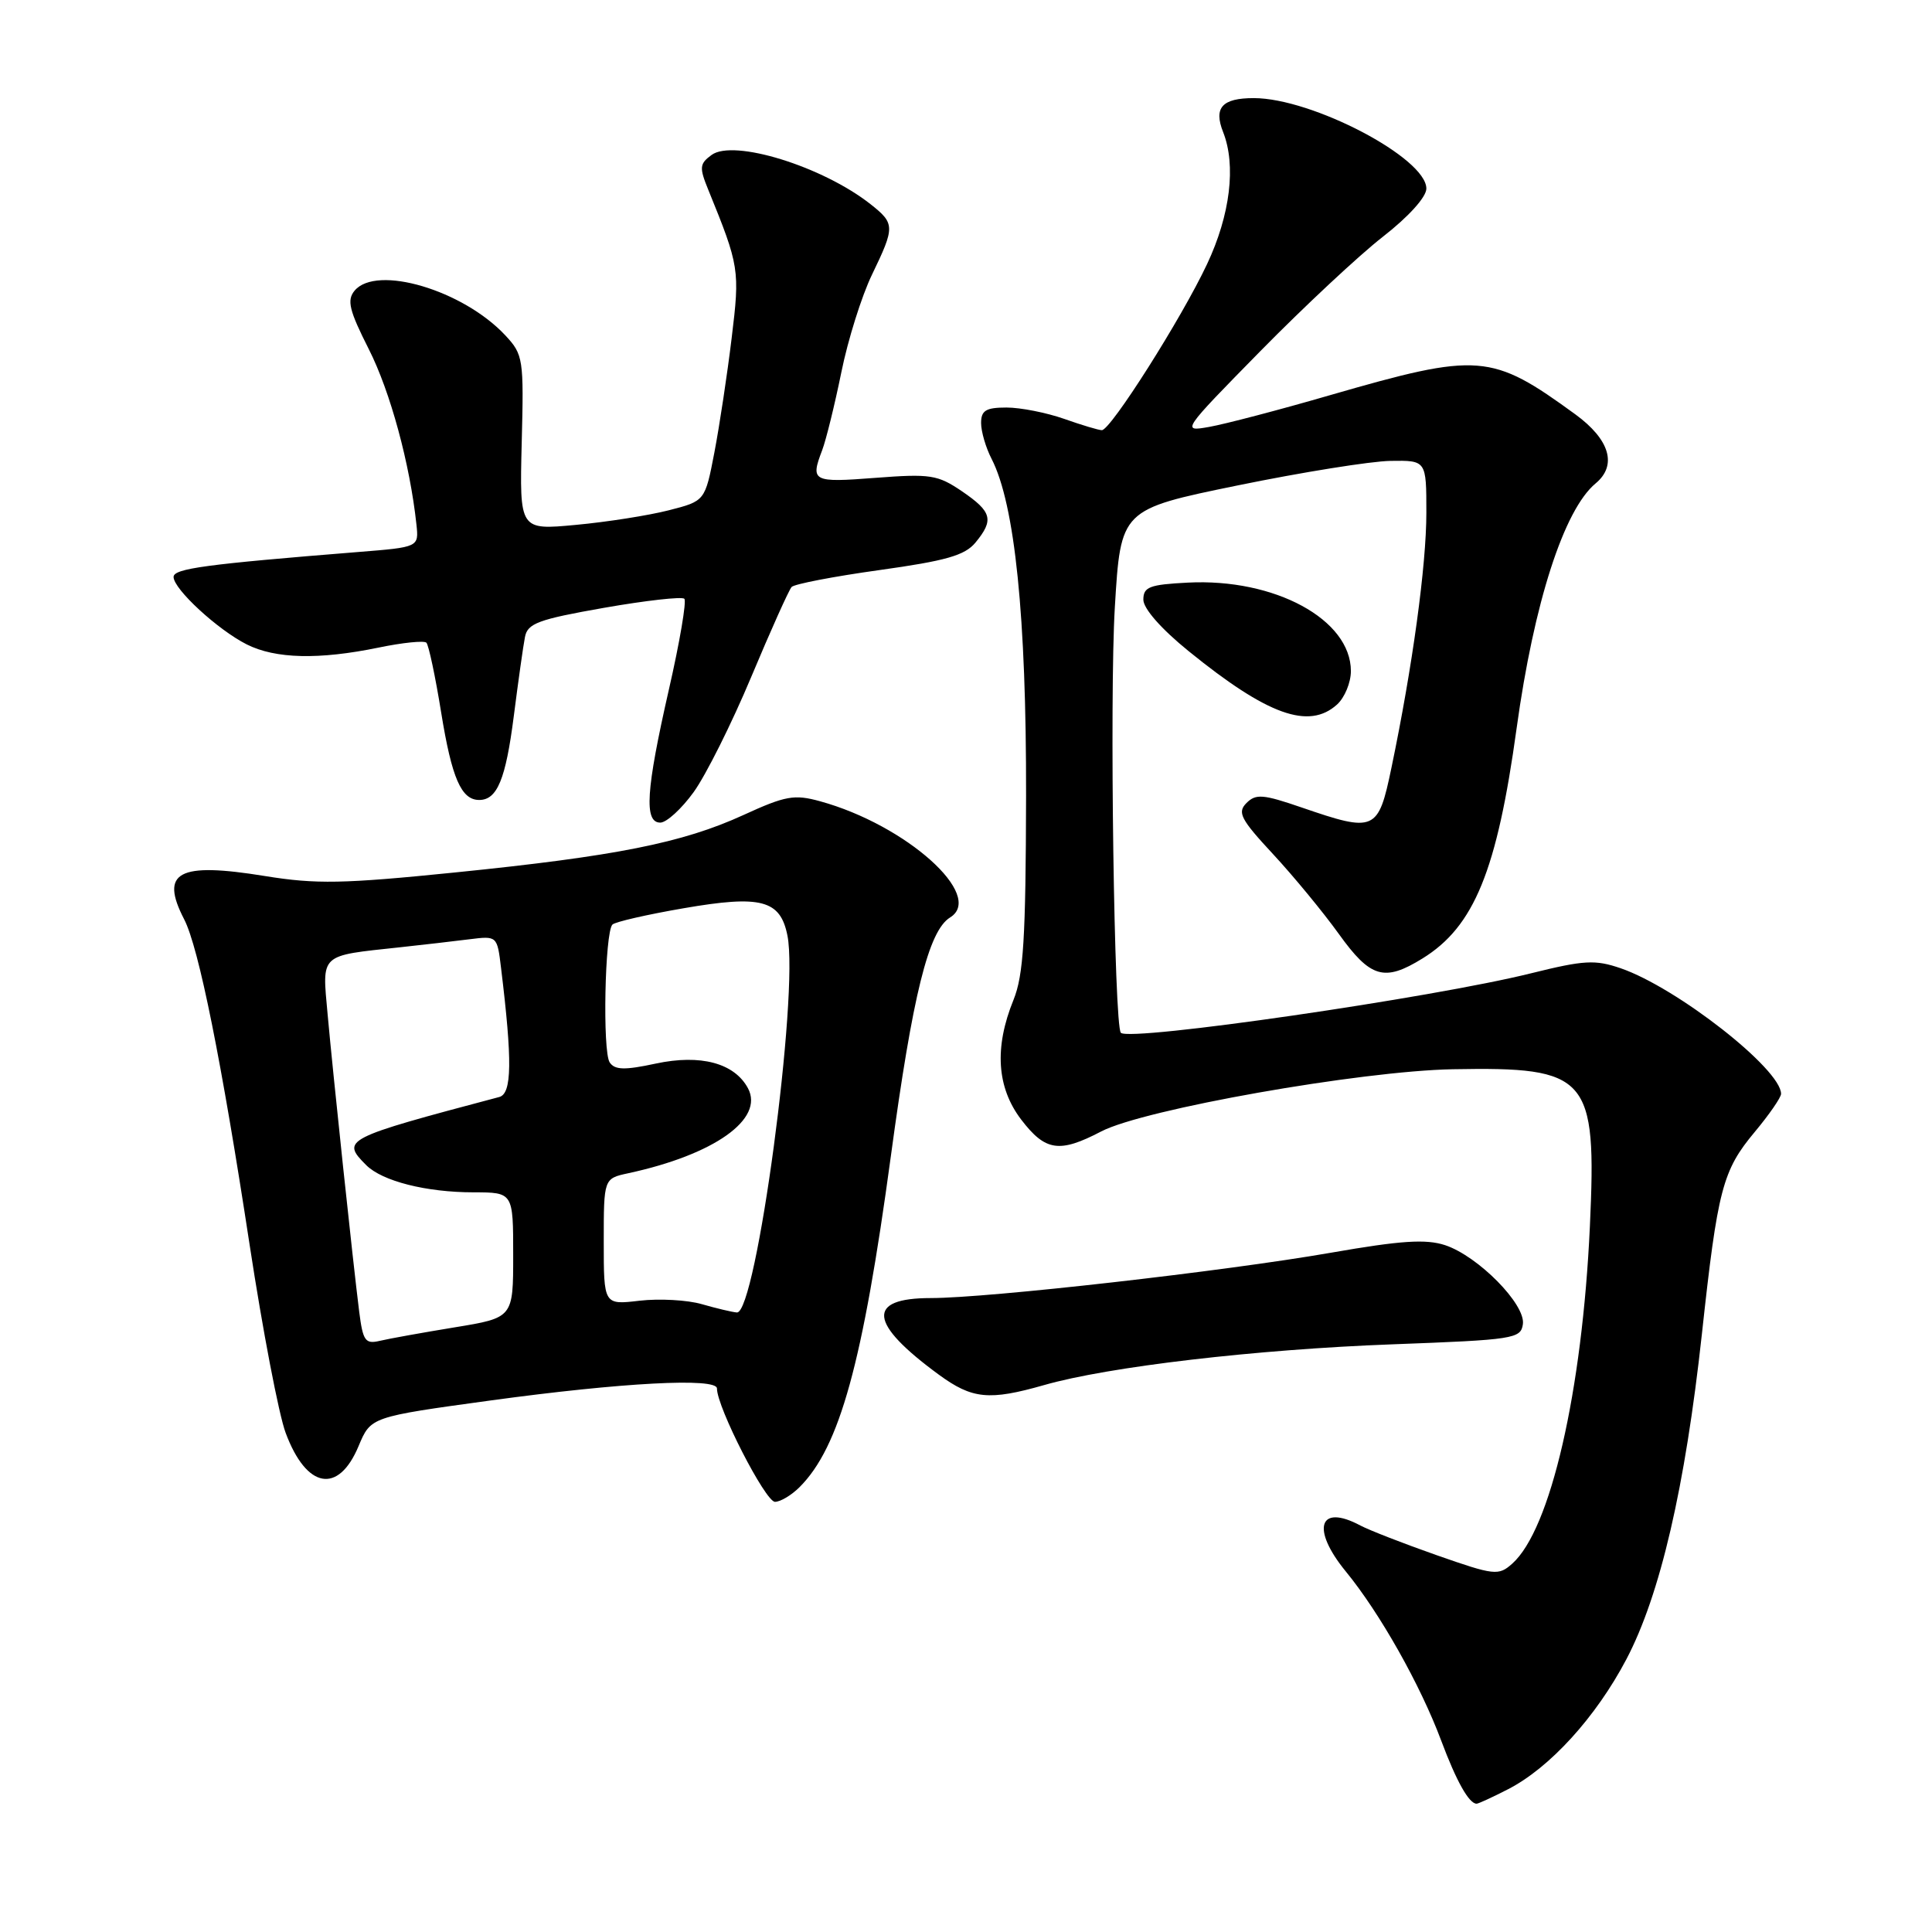 <?xml version="1.0" encoding="UTF-8" standalone="no"?>
<!DOCTYPE svg PUBLIC "-//W3C//DTD SVG 1.1//EN" "http://www.w3.org/Graphics/SVG/1.1/DTD/svg11.dtd" >
<svg xmlns="http://www.w3.org/2000/svg" xmlns:xlink="http://www.w3.org/1999/xlink" version="1.1" viewBox="0 0 256 256">
 <g >
 <path fill="currentColor"
d=" M 199.79 237.10 C 205.34 234.27 211.47 227.53 215.51 219.85 C 219.99 211.32 223.29 197.08 225.51 176.76 C 227.60 157.55 228.24 155.10 232.52 149.98 C 234.43 147.69 236.00 145.42 236.00 144.94 C 236.00 141.67 222.21 130.87 214.75 128.30 C 211.37 127.14 209.91 127.22 202.90 128.96 C 189.86 132.21 149.70 138.04 148.52 136.85 C 147.63 135.96 147.01 92.28 147.72 80.50 C 148.50 67.50 148.50 67.50 164.00 64.32 C 172.53 62.57 181.64 61.11 184.25 61.07 C 189.00 61.00 189.00 61.00 189.00 67.93 C 189.00 74.93 187.16 88.38 184.37 101.75 C 182.62 110.16 182.20 110.34 172.46 106.99 C 167.37 105.24 166.41 105.16 165.17 106.40 C 163.92 107.65 164.38 108.54 168.68 113.17 C 171.40 116.10 175.32 120.86 177.40 123.75 C 181.60 129.60 183.43 130.13 188.49 127.00 C 195.33 122.78 198.36 115.38 200.96 96.50 C 203.25 79.89 207.23 67.54 211.42 64.06 C 214.32 61.66 213.32 58.25 208.75 54.91 C 197.60 46.79 195.99 46.66 176.21 52.37 C 169.46 54.33 162.26 56.21 160.21 56.57 C 156.53 57.22 156.58 57.14 167.00 46.53 C 172.78 40.65 180.09 33.82 183.25 31.36 C 186.64 28.72 189.00 26.11 189.00 24.99 C 189.00 20.93 173.87 13.00 166.13 13.00 C 161.93 13.00 160.79 14.27 162.07 17.50 C 163.81 21.91 163.02 28.46 159.94 35.00 C 156.56 42.19 147.17 57.00 146.00 57.00 C 145.59 57.00 143.34 56.33 141.00 55.50 C 138.66 54.68 135.23 54.00 133.37 54.00 C 130.64 54.00 130.00 54.39 130.00 56.05 C 130.00 57.18 130.62 59.31 131.39 60.80 C 134.48 66.81 136.00 81.71 135.96 105.43 C 135.92 124.35 135.62 129.22 134.29 132.50 C 131.73 138.80 132.07 144.10 135.32 148.36 C 138.52 152.54 140.37 152.82 145.92 149.92 C 151.57 146.98 180.25 141.91 192.50 141.68 C 210.50 141.35 211.58 142.59 210.67 162.46 C 209.66 184.39 205.45 202.70 200.37 207.20 C 198.56 208.81 198.02 208.75 190.42 206.09 C 186.00 204.54 181.43 202.76 180.26 202.14 C 174.76 199.20 173.69 202.56 178.32 208.22 C 182.83 213.72 188.20 223.24 190.97 230.65 C 192.99 236.05 194.65 239.00 195.66 239.00 C 195.89 239.00 197.75 238.15 199.79 237.10 Z  M 105.95 197.05 C 111.26 191.74 114.32 180.64 118.04 153.22 C 120.94 131.78 123.04 123.33 125.89 121.57 C 130.55 118.69 120.06 109.30 108.66 106.17 C 105.26 105.23 104.08 105.44 98.52 107.99 C 90.44 111.69 81.61 113.45 60.25 115.61 C 45.46 117.11 41.89 117.18 35.11 116.08 C 23.61 114.21 21.15 115.52 24.40 121.81 C 26.34 125.55 29.38 140.71 33.08 164.97 C 34.80 176.23 36.94 187.43 37.85 189.86 C 40.61 197.28 44.84 198.03 47.52 191.60 C 49.14 187.74 49.11 187.75 65.00 185.57 C 82.41 183.19 95.00 182.52 95.00 183.98 C 95.00 186.47 101.42 199.00 102.69 199.00 C 103.41 199.00 104.88 198.12 105.95 197.05 Z  M 138.35 183.53 C 146.86 181.09 166.46 178.80 184.50 178.13 C 200.61 177.53 201.52 177.39 201.79 175.46 C 202.17 172.84 195.86 166.44 191.48 164.99 C 188.94 164.16 185.64 164.37 176.37 165.99 C 162.26 168.45 130.96 172.00 123.34 172.00 C 114.75 172.00 115.10 175.34 124.40 182.15 C 128.83 185.39 131.06 185.61 138.35 183.53 Z  M 91.92 104.95 C 93.53 102.72 96.96 95.86 99.54 89.70 C 102.12 83.54 104.53 78.18 104.89 77.78 C 105.24 77.39 110.48 76.38 116.52 75.54 C 125.34 74.31 127.84 73.60 129.25 71.90 C 131.73 68.89 131.45 67.82 127.47 65.10 C 124.24 62.91 123.29 62.76 115.97 63.32 C 107.67 63.96 107.36 63.80 108.94 59.66 C 109.46 58.29 110.60 53.65 111.48 49.34 C 112.35 45.03 114.18 39.21 115.54 36.40 C 118.61 30.04 118.60 29.62 115.33 27.04 C 108.97 22.04 97.20 18.40 94.29 20.53 C 92.69 21.70 92.64 22.19 93.86 25.17 C 97.97 35.26 98.05 35.78 96.95 44.78 C 96.37 49.58 95.34 56.40 94.66 59.95 C 93.42 66.39 93.42 66.39 88.60 67.62 C 85.94 68.30 80.41 69.17 76.30 69.55 C 68.84 70.25 68.84 70.25 69.13 58.67 C 69.42 47.54 69.33 46.98 66.96 44.44 C 61.36 38.44 49.88 35.03 46.98 38.52 C 45.94 39.78 46.27 41.13 48.87 46.27 C 51.72 51.90 54.32 61.47 55.18 69.50 C 55.50 72.50 55.50 72.50 47.50 73.14 C 27.18 74.77 23.00 75.34 23.00 76.45 C 23.00 78.06 28.85 83.45 32.70 85.39 C 36.50 87.30 42.25 87.44 50.16 85.81 C 53.34 85.15 56.19 84.86 56.50 85.16 C 56.80 85.47 57.69 89.64 58.46 94.43 C 59.87 103.12 61.12 106.00 63.50 106.00 C 65.88 106.00 67.01 103.26 68.08 94.89 C 68.67 90.28 69.33 85.56 69.56 84.41 C 69.90 82.60 71.33 82.07 80.03 80.54 C 85.57 79.57 90.36 79.03 90.68 79.34 C 90.99 79.66 90.07 85.09 88.62 91.42 C 85.59 104.72 85.32 109.00 87.49 109.00 C 88.32 109.00 90.31 107.18 91.92 104.95 Z  M 177.17 93.35 C 178.18 92.43 179.00 90.44 179.00 88.92 C 179.00 82.08 168.90 76.60 157.38 77.20 C 152.31 77.46 151.50 77.77 151.50 79.46 C 151.50 80.64 153.87 83.34 157.50 86.28 C 167.95 94.76 173.43 96.73 177.17 93.35 Z  M 47.60 173.84 C 46.75 167.08 44.12 142.28 43.41 134.39 C 42.68 126.28 42.25 126.68 53.00 125.52 C 56.02 125.19 60.16 124.72 62.19 124.46 C 65.87 124.00 65.88 124.00 66.39 128.25 C 67.90 140.60 67.84 144.92 66.15 145.36 C 45.53 150.83 45.16 151.02 48.53 154.39 C 50.65 156.51 56.49 157.99 62.75 157.99 C 68.00 158.00 68.00 158.00 68.00 166.30 C 68.00 174.61 68.00 174.61 60.25 175.88 C 55.99 176.58 51.52 177.38 50.32 177.67 C 48.40 178.12 48.09 177.68 47.60 173.84 Z  M 93.00 172.81 C 91.08 172.25 87.36 172.05 84.75 172.35 C 80.00 172.91 80.00 172.91 80.00 164.53 C 80.00 156.16 80.00 156.16 83.25 155.46 C 94.65 153.00 101.29 148.28 99.11 144.20 C 97.32 140.86 92.83 139.66 86.89 140.93 C 82.76 141.82 81.47 141.78 80.79 140.78 C 79.82 139.35 80.14 123.53 81.15 122.51 C 81.51 122.15 85.75 121.18 90.57 120.35 C 100.85 118.57 103.40 119.24 104.34 123.97 C 105.89 131.71 100.20 174.11 97.64 173.91 C 97.01 173.86 94.92 173.36 93.00 172.81 Z "/>
</g>
</svg>